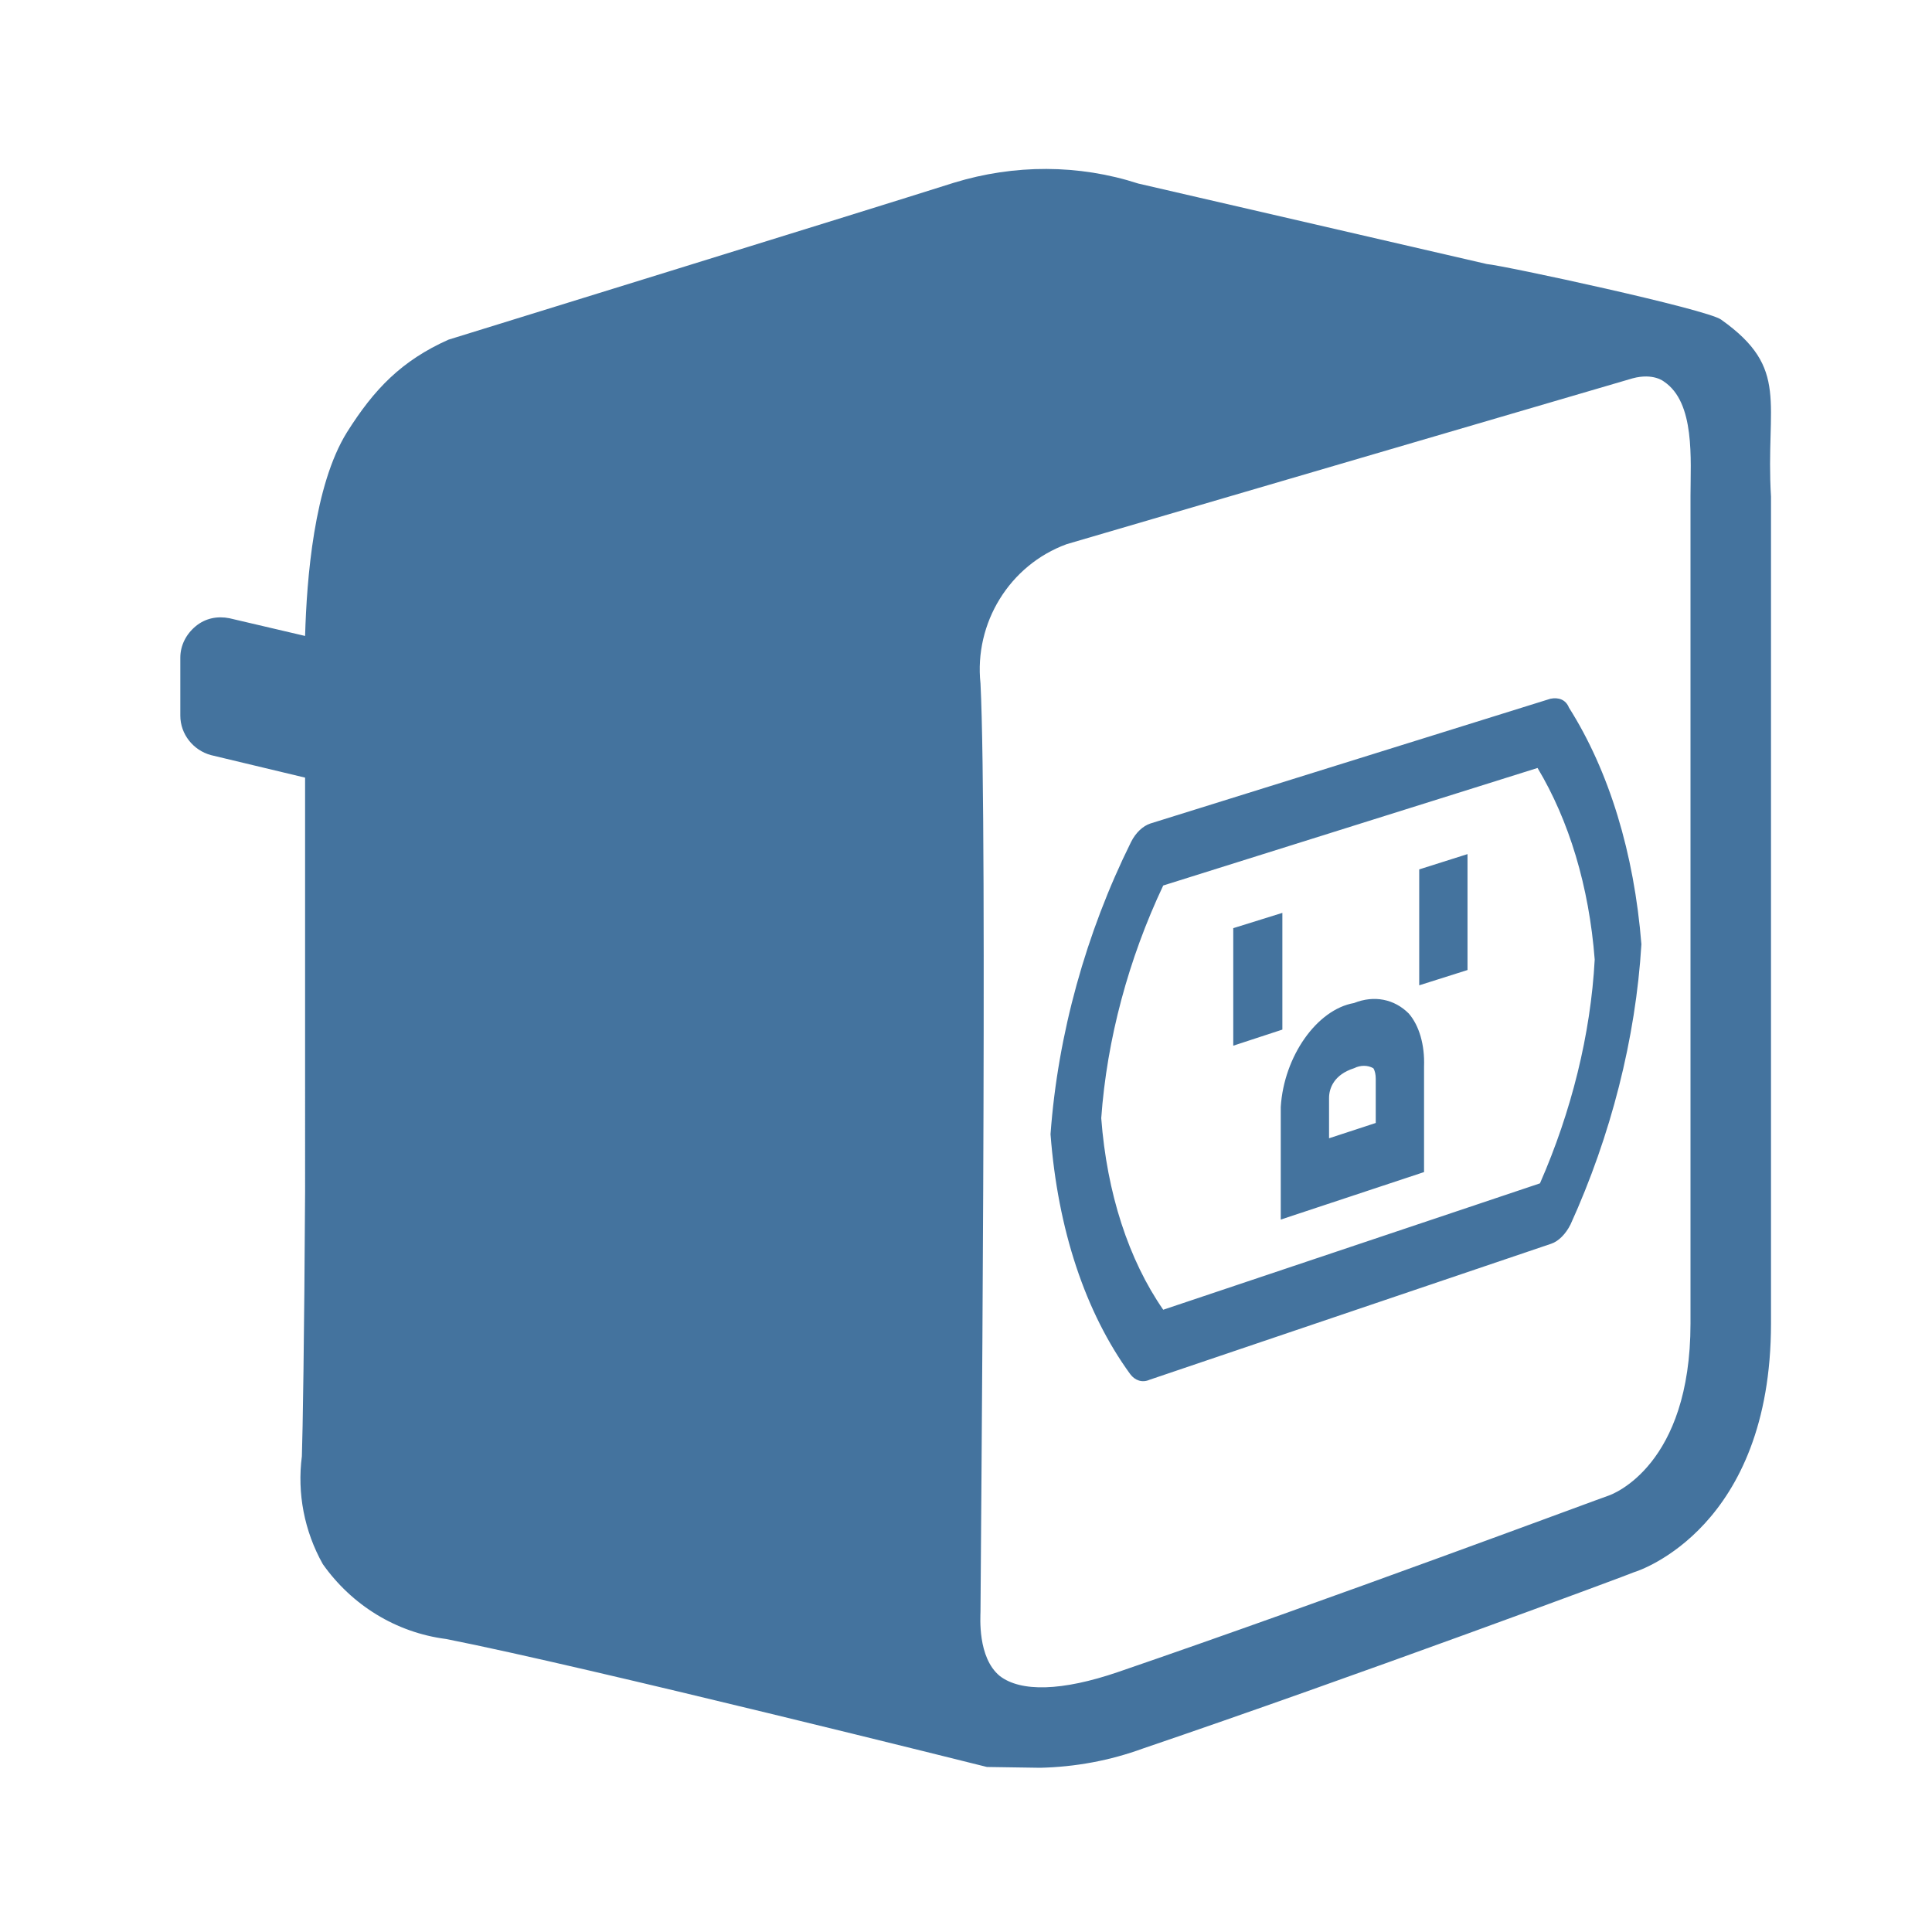<svg viewBox="0 0 24 24" height="24px" width="24px" fill="#44739e" xmlns="http://www.w3.org/2000/svg"><title>hue:plug-us</title><desc>Source: https://github.com/arallsopp/hass-hue-icons</desc><path d="M19.26,8.68l-4.97,1.55c-0.09,0.03-0.18,0.11-0.24,0.23c-0.56,1.13-0.91,2.39-1,3.63c0.09,1.18,0.43,2.21,0.99,2.98 c0.06,0.08,0.15,0.11,0.24,0.07l4.99-1.69c0.09-0.03,0.18-0.12,0.24-0.24c0.5-1.1,0.81-2.31,0.88-3.48 c-0.09-1.13-0.4-2.15-0.9-2.94C19.45,8.69,19.36,8.66,19.26,8.68z M19.13,14.7l-4.68,1.57c-0.43-0.62-0.7-1.45-0.77-2.38 c0.07-0.98,0.34-1.98,0.77-2.89l4.65-1.46c0.39,0.65,0.64,1.47,0.71,2.38C19.76,12.85,19.52,13.81,19.13,14.7z M21.38,3.97c-0.18-0.13-2.69-0.67-2.91-0.69l-4.33-1c-0.74-0.24-1.54-0.24-2.29-0.01C10.78,2.61,5.6,4.21,5.57,4.22 C4.99,4.48,4.65,4.83,4.31,5.37C3.9,6.03,3.81,7.19,3.79,7.9L2.85,7.68c-0.15-0.03-0.3,0-0.42,0.1c-0.12,0.1-0.19,0.24-0.19,0.39 v0.72c0,0.23,0.16,0.43,0.38,0.49l1.17,0.28c0,0.78,0,1.65,0,2.54L3.79,14.8c-0.01,1.83-0.03,3.01-0.04,3.29 c-0.06,0.46,0.03,0.93,0.26,1.34c0.36,0.51,0.91,0.85,1.53,0.93c1.73,0.34,6.72,1.59,6.72,1.59l0.66,0.01 c0.44-0.01,0.87-0.09,1.28-0.24c2.59-0.88,6.09-2.18,6.1-2.19c0.07-0.02,1.7-0.56,1.7-3.09V6.17C21.93,5,22.24,4.58,21.38,3.97z M21,6.16v10.28c0,1.76-0.96,2.12-1.02,2.14c-0.04,0.01-3.52,1.31-6.09,2.19c-0.7,0.24-1.21,0.25-1.47,0.05 c-0.28-0.23-0.24-0.74-0.24-0.8c0-0.4,0.09-9.76,0-11.53c-0.08-0.75,0.36-1.47,1.07-1.73l7.03-2.06c0.26-0.07,0.39,0.04,0.39,0.04 C21.06,5,21,5.71,21,6.16z M17.5,12.59c-0.18-0.18-0.43-0.23-0.68-0.13c-0.46,0.08-0.87,0.66-0.91,1.29c0,0.03,0,0.05,0,0.08l0,1.32l1.78-0.59l0-1.31 C17.7,12.98,17.63,12.74,17.5,12.59z M17.09,13.95l-0.58,0.19l0-0.5c0-0.12,0.06-0.29,0.31-0.37c0.08-0.04,0.17-0.04,0.24,0 c0.02,0.03,0.03,0.08,0.03,0.13L17.09,13.95z M15.93,12.79l-0.61,0.2l0-1.46l0.61-0.19L15.93,12.79z M17.63,12.24l0.6-0.19l0-1.44l-0.6,0.19L17.63,12.24z"/></svg>